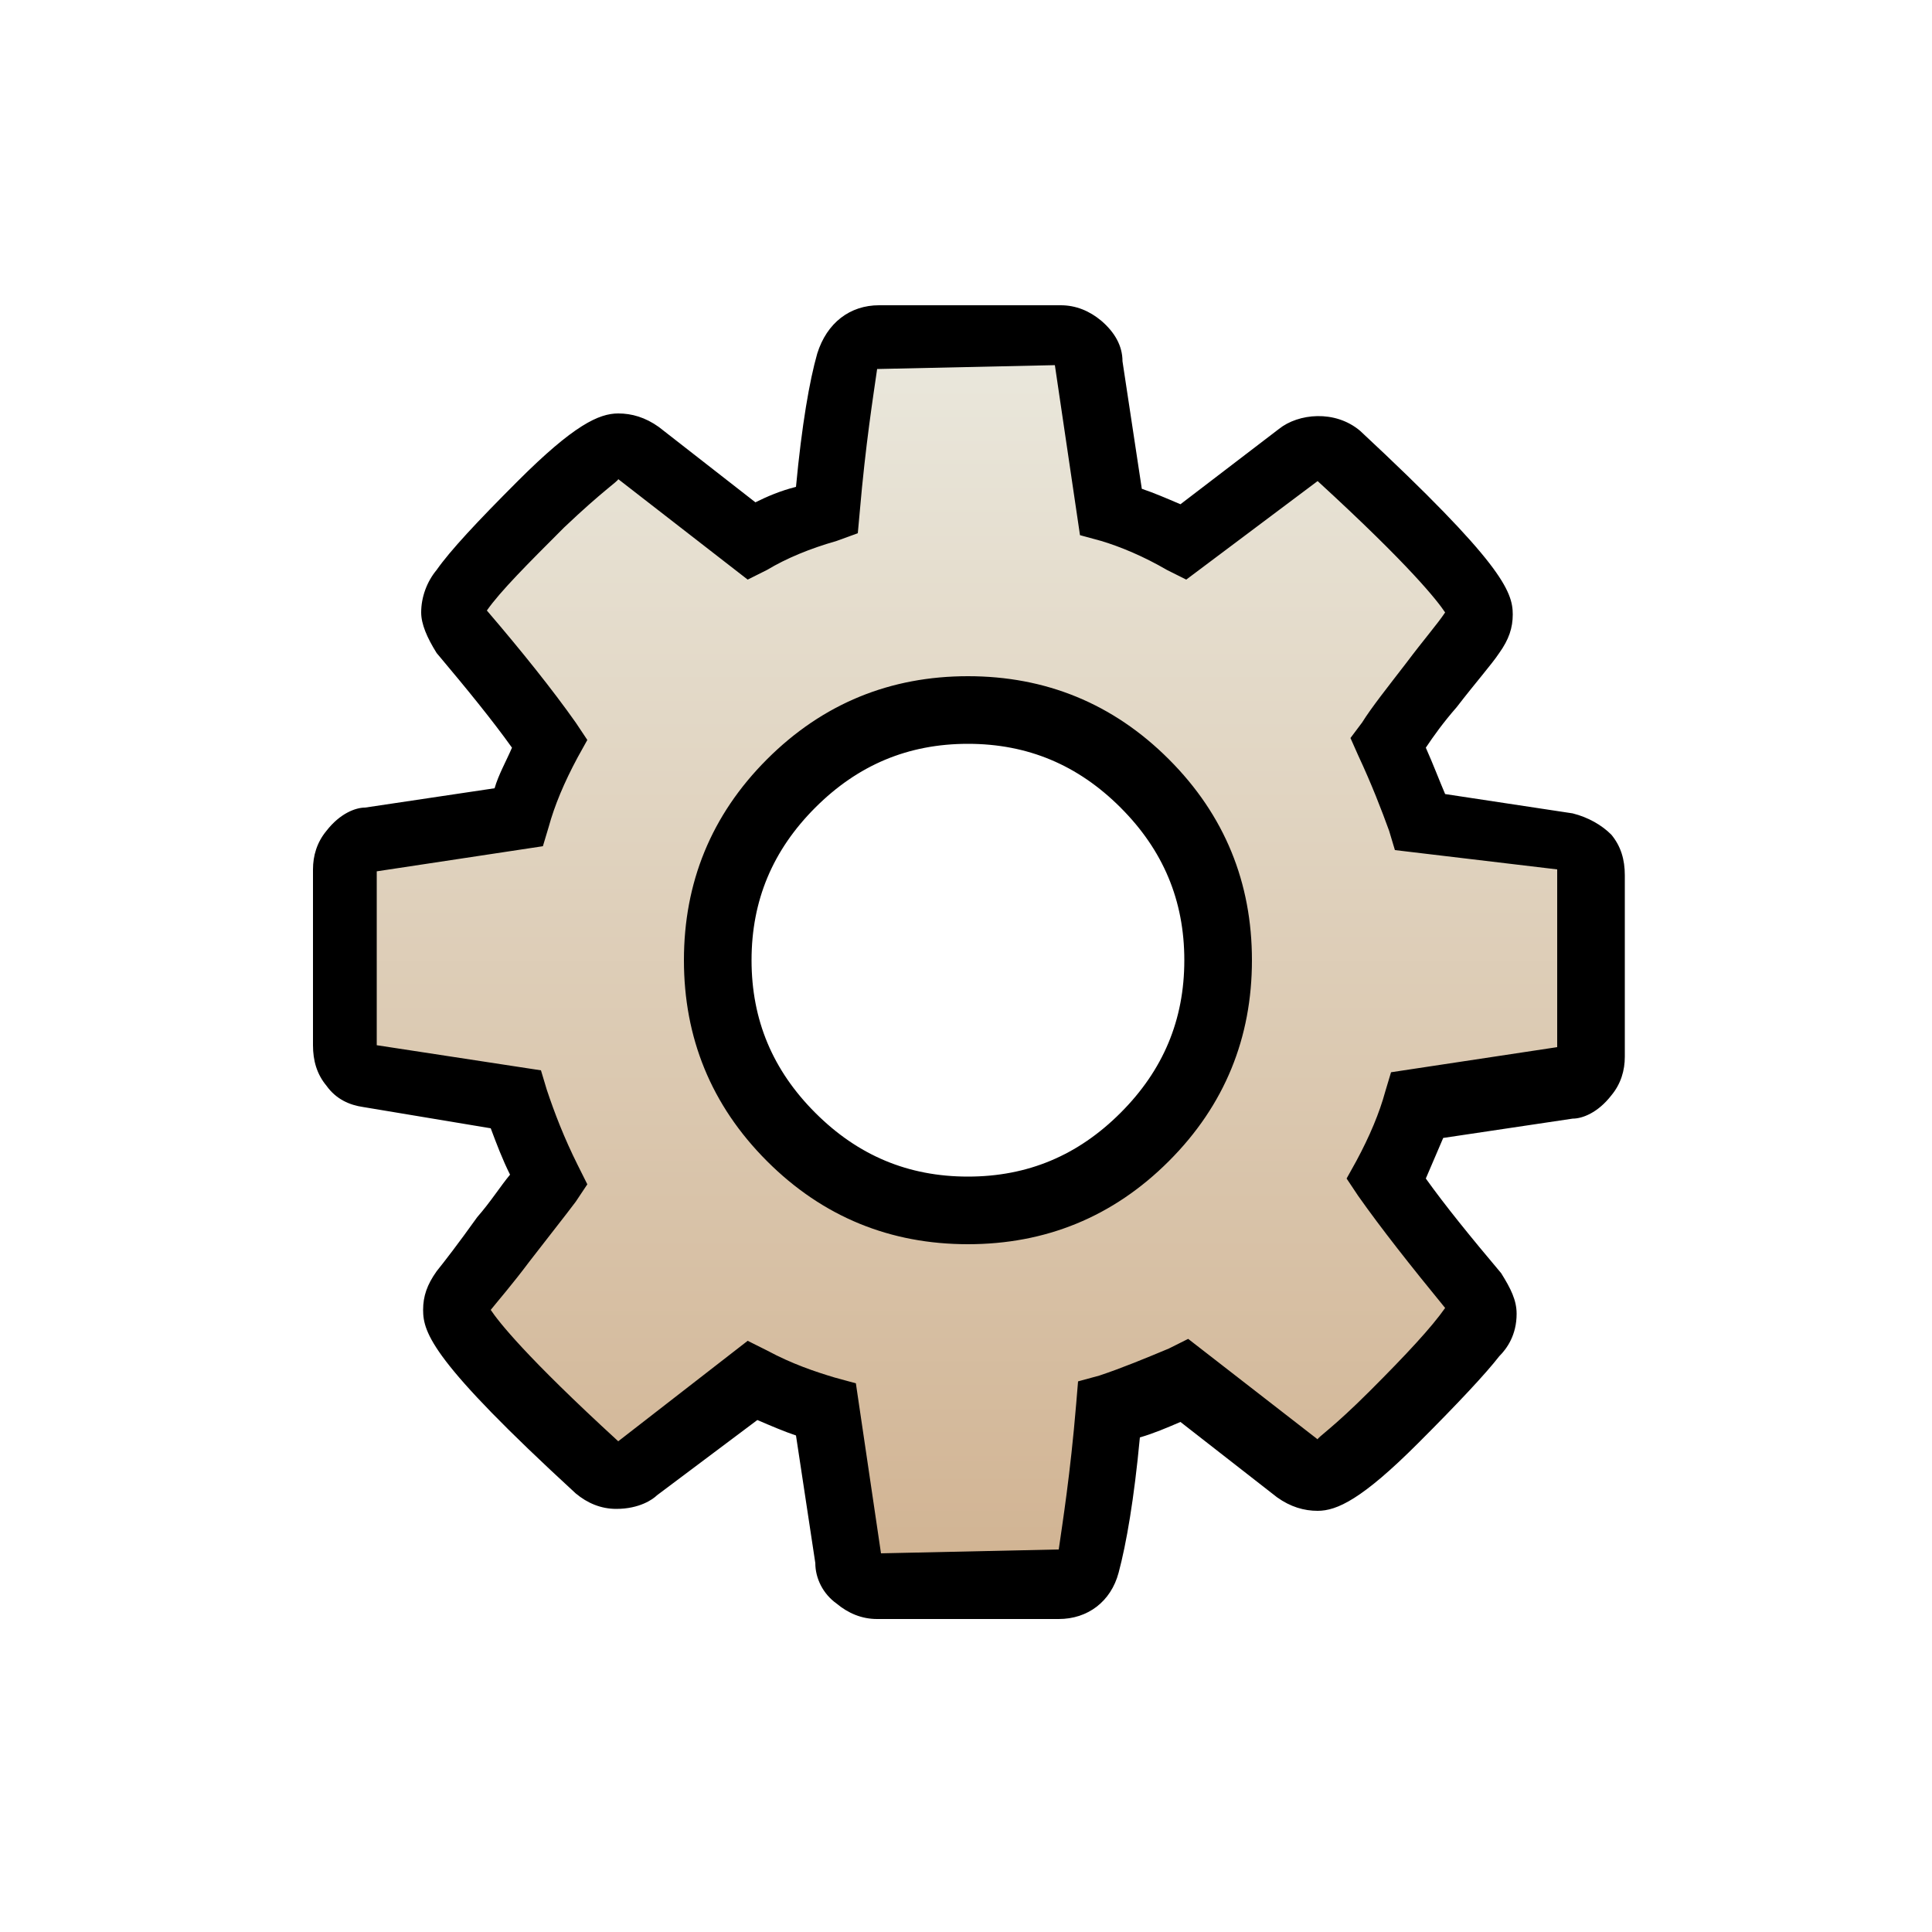<?xml version="1.0" encoding="utf-8"?>
<!-- Generator: Adobe Illustrator 21.0.2, SVG Export Plug-In . SVG Version: 6.00 Build 0)  -->
<svg version="1.1" id="Layer_1" xmlns="http://www.w3.org/2000/svg" xmlns:xlink="http://www.w3.org/1999/xlink" x="0px" y="0px"
	 viewBox="0 0 100 100" style="enable-background:new 0 0 100 100;" xml:space="preserve">
<style type="text/css">
	.st0{fill:url(#SVGID_1_);}
</style>
<g>
	<linearGradient id="SVGID_1_" gradientUnits="userSpaceOnUse" x1="50.095" y1="82.07" x2="50.095" y2="17.345">
		<stop  offset="0" style="stop-color:#D1B392"/>
		<stop  offset="1" style="stop-color:#EAE8DD"/>
	</linearGradient>
	<path class="st0" d="M76.7,67.9c0-0.3-0.1-0.7-0.4-1c-1.9-2.3-3.4-4.2-4.5-5.8c0.7-1.4,1.2-2.7,1.6-3.8l7.8-1.2
		c0.3,0,0.6-0.2,0.8-0.5c0.2-0.3,0.4-0.7,0.4-1v-9.4c0-0.4-0.1-0.7-0.4-1c-0.2-0.3-0.5-0.5-0.9-0.5l-7.7-1.2
		c-0.4-1.1-0.9-2.5-1.7-4.1c0.5-0.7,1.3-1.8,2.3-3c1-1.3,1.7-2.2,2.1-2.7c0.2-0.3,0.4-0.7,0.4-1c0-0.9-2.4-3.6-7.3-8.1
		c-0.3-0.3-0.7-0.4-1.1-0.4c-0.4,0-0.7,0.1-1,0.4l-6,4.5c-1.4-0.7-2.6-1.2-3.8-1.6l-1.2-7.7c0-0.3-0.2-0.6-0.5-0.9
		c-0.3-0.3-0.6-0.4-1-0.4h-9.4c-0.8,0-1.3,0.4-1.5,1.2c-0.4,1.6-0.8,4.1-1.2,7.8c-1.4,0.5-2.7,1-3.9,1.6L33,23.4
		c-0.3-0.2-0.7-0.4-1.1-0.4c-0.6,0-2,1-4,3c-2,2-3.4,3.5-4.1,4.5c-0.2,0.3-0.4,0.6-0.4,1c0,0.3,0.1,0.6,0.4,1
		c1.9,2.3,3.4,4.2,4.6,5.8c-0.7,1.4-1.2,2.7-1.6,3.8l-7.8,1.2c-0.3,0-0.6,0.2-0.8,0.5c-0.2,0.3-0.4,0.7-0.4,1v9.4
		c0,0.4,0.1,0.7,0.4,1c0.2,0.3,0.5,0.4,0.9,0.5l7.7,1.2c0.4,1.3,1,2.7,1.8,4.1c-0.5,0.7-1.3,1.8-2.4,3.1c-1,1.3-1.7,2.2-2.1,2.7
		c-0.2,0.3-0.4,0.7-0.4,1c0,0.9,2.4,3.6,7.3,8.1c0.3,0.3,0.7,0.4,1.1,0.4c0.4,0,0.8-0.1,1-0.4l6-4.5c1.4,0.7,2.6,1.2,3.8,1.6
		l1.2,7.7c0,0.3,0.2,0.6,0.5,0.9c0.3,0.3,0.6,0.4,1,0.4h9.4c0.8,0,1.3-0.4,1.5-1.2c0.4-1.6,0.8-4.2,1.2-7.8c1.3-0.4,2.6-0.9,3.9-1.6
		l5.8,4.6c0.3,0.2,0.7,0.4,1.1,0.4c0.6,0,2-1,4-3c2-2,3.4-3.5,4.2-4.5C76.6,68.6,76.7,68.3,76.7,67.9L76.7,67.9z M59.2,58.9
		c-2.5,2.5-5.6,3.8-9.2,3.8c-3.6,0-6.6-1.3-9.2-3.8c-2.5-2.5-3.8-5.6-3.8-9.2c0-3.6,1.3-6.6,3.8-9.2c2.5-2.5,5.6-3.8,9.2-3.8
		c3.6,0,6.6,1.3,9.2,3.8c2.5,2.5,3.8,5.6,3.8,9.2C63,53.3,61.8,56.3,59.2,58.9L59.2,58.9z M59.2,58.9"/>
	<g>
		<path d="M54.8,83.8h-9.4c-0.8,0-1.5-0.3-2.1-0.8c-0.7-0.5-1.1-1.3-1.1-2.1l-1-6.6c-0.6-0.2-1.3-0.5-2-0.8L34,77.4
			c-0.2,0.2-0.9,0.7-2.1,0.7c-0.8,0-1.5-0.3-2.1-0.8c-7.4-6.8-7.9-8.3-7.9-9.5c0-0.7,0.2-1.3,0.7-2c0.4-0.5,1.1-1.4,2.1-2.8
			c0.7-0.8,1.2-1.6,1.7-2.2c-0.4-0.8-0.7-1.6-1-2.4l-6.6-1.1c-0.7-0.1-1.4-0.4-1.9-1.1c-0.5-0.6-0.7-1.3-0.7-2.1V45
			c0-0.7,0.2-1.4,0.7-2c0.7-0.9,1.5-1.2,2-1.2l6.7-1c0.2-0.7,0.6-1.4,0.9-2.1c-1-1.4-2.3-3-3.9-4.9c-0.5-0.8-0.8-1.5-0.8-2.1
			c0-0.8,0.3-1.6,0.8-2.2c0.7-1,2.1-2.5,4.2-4.6c2.9-2.9,4.2-3.5,5.2-3.5c0.7,0,1.4,0.2,2.1,0.7l5,3.9c0.6-0.3,1.3-0.6,2.1-0.8
			c0.3-3.2,0.7-5.5,1.1-6.9c0.5-1.6,1.7-2.5,3.2-2.5h9.4c0.8,0,1.5,0.3,2.1,0.8c0.7,0.6,1.1,1.3,1.1,2.1l1,6.6
			c0.6,0.2,1.3,0.5,2,0.8l5.1-3.9c1-0.8,2.9-1,4.2,0.1c7.3,6.8,7.9,8.3,7.9,9.5c0,0.7-0.2,1.3-0.7,2c-0.4,0.6-1.2,1.5-2.2,2.8
			c-0.7,0.8-1.2,1.5-1.6,2.1c0.4,0.9,0.7,1.7,1,2.4l6.6,1c0.8,0.2,1.5,0.6,2,1.1c0.5,0.6,0.7,1.3,0.7,2.1v9.4c0,0.7-0.2,1.4-0.7,2
			c-0.7,0.9-1.5,1.2-2,1.2l-6.7,1c-0.3,0.7-0.6,1.4-0.9,2.1c1,1.4,2.3,3,3.9,4.9c0.5,0.8,0.8,1.4,0.8,2.1c0,1.1-0.5,1.8-0.9,2.2
			c-0.7,0.9-2.1,2.4-4.2,4.5c-2.9,2.9-4.2,3.5-5.2,3.5c-0.7,0-1.4-0.2-2.1-0.7l-5-3.9c-0.7,0.3-1.4,0.6-2.1,0.8
			c-0.3,3.2-0.7,5.5-1.1,7C57.5,82.9,56.3,83.8,54.8,83.8z M38.7,69.4l1,0.5c1.3,0.7,2.5,1.1,3.5,1.4l1.1,0.3l1.3,8.8l9.2-0.2
			c0.2-1.4,0.6-3.9,0.9-7.5l0.1-1.2l1.1-0.3c1.2-0.4,2.4-0.9,3.6-1.4l1-0.5l6.7,5.2c0-0.1,0.8-0.6,2.7-2.5c1.9-1.9,3.2-3.3,3.9-4.3
			c-1.8-2.2-3.3-4.1-4.5-5.8l-0.6-0.9l0.5-0.9c0.7-1.3,1.2-2.5,1.5-3.6l0.3-1l8.6-1.3l0-9.2L72.2,44l-0.3-1
			c-0.4-1.1-0.9-2.4-1.6-3.9l-0.4-0.9l0.6-0.8c0.5-0.8,1.3-1.8,2.3-3.1c0.9-1.2,1.6-2,2-2.6c-0.4-0.6-1.8-2.4-6.6-6.8L61.4,30
			l-1-0.5C59.2,28.8,58,28.3,57,28l-1.1-0.3l-1.3-8.8l-9.2,0.2c-0.2,1.4-0.6,3.9-0.9,7.4l-0.1,1.1L43.3,28c-1.4,0.4-2.6,0.9-3.6,1.5
			l-1,0.5L32,24.8c0,0.1-0.8,0.6-2.8,2.5c-1.9,1.9-3.3,3.3-4,4.3c1.8,2.1,3.4,4.1,4.6,5.8l0.6,0.9l-0.5,0.9
			c-0.7,1.3-1.2,2.5-1.5,3.6l-0.3,1l-8.6,1.3l0,9l8.5,1.3l0.3,1c0.4,1.2,0.9,2.5,1.6,3.9l0.5,1l-0.6,0.9c-0.6,0.8-1.4,1.8-2.4,3.1
			c-0.9,1.2-1.6,2-2,2.5c0.4,0.6,1.8,2.4,6.6,6.8L38.7,69.4z M81,54.2C81,54.3,81,54.3,81,54.2L81,54.2z M19.1,54L19.1,54
			C19.1,54,19.1,54,19.1,54z M19.2,45.2L19.2,45.2C19.2,45.2,19.2,45.2,19.2,45.2z M50.1,64.4c-4,0-7.5-1.4-10.4-4.3
			c-2.9-2.9-4.3-6.4-4.3-10.4c0-4,1.4-7.5,4.3-10.4c2.9-2.9,6.4-4.3,10.4-4.3s7.5,1.4,10.4,4.3c2.9,2.9,4.3,6.4,4.3,10.4
			c0,4-1.4,7.5-4.3,10.4l0,0C57.6,63,54.1,64.4,50.1,64.4z M50.1,38.5c-3.1,0-5.7,1.1-7.9,3.3c-2.2,2.2-3.3,4.8-3.3,7.9
			c0,3.1,1.1,5.7,3.3,7.9c2.2,2.2,4.8,3.3,7.9,3.3c3.1,0,5.7-1.1,7.9-3.3c2.2-2.2,3.3-4.8,3.3-7.9c0-3.1-1.1-5.7-3.3-7.9
			C55.8,39.6,53.2,38.5,50.1,38.5z"/>
	</g>
</g>
</svg>
